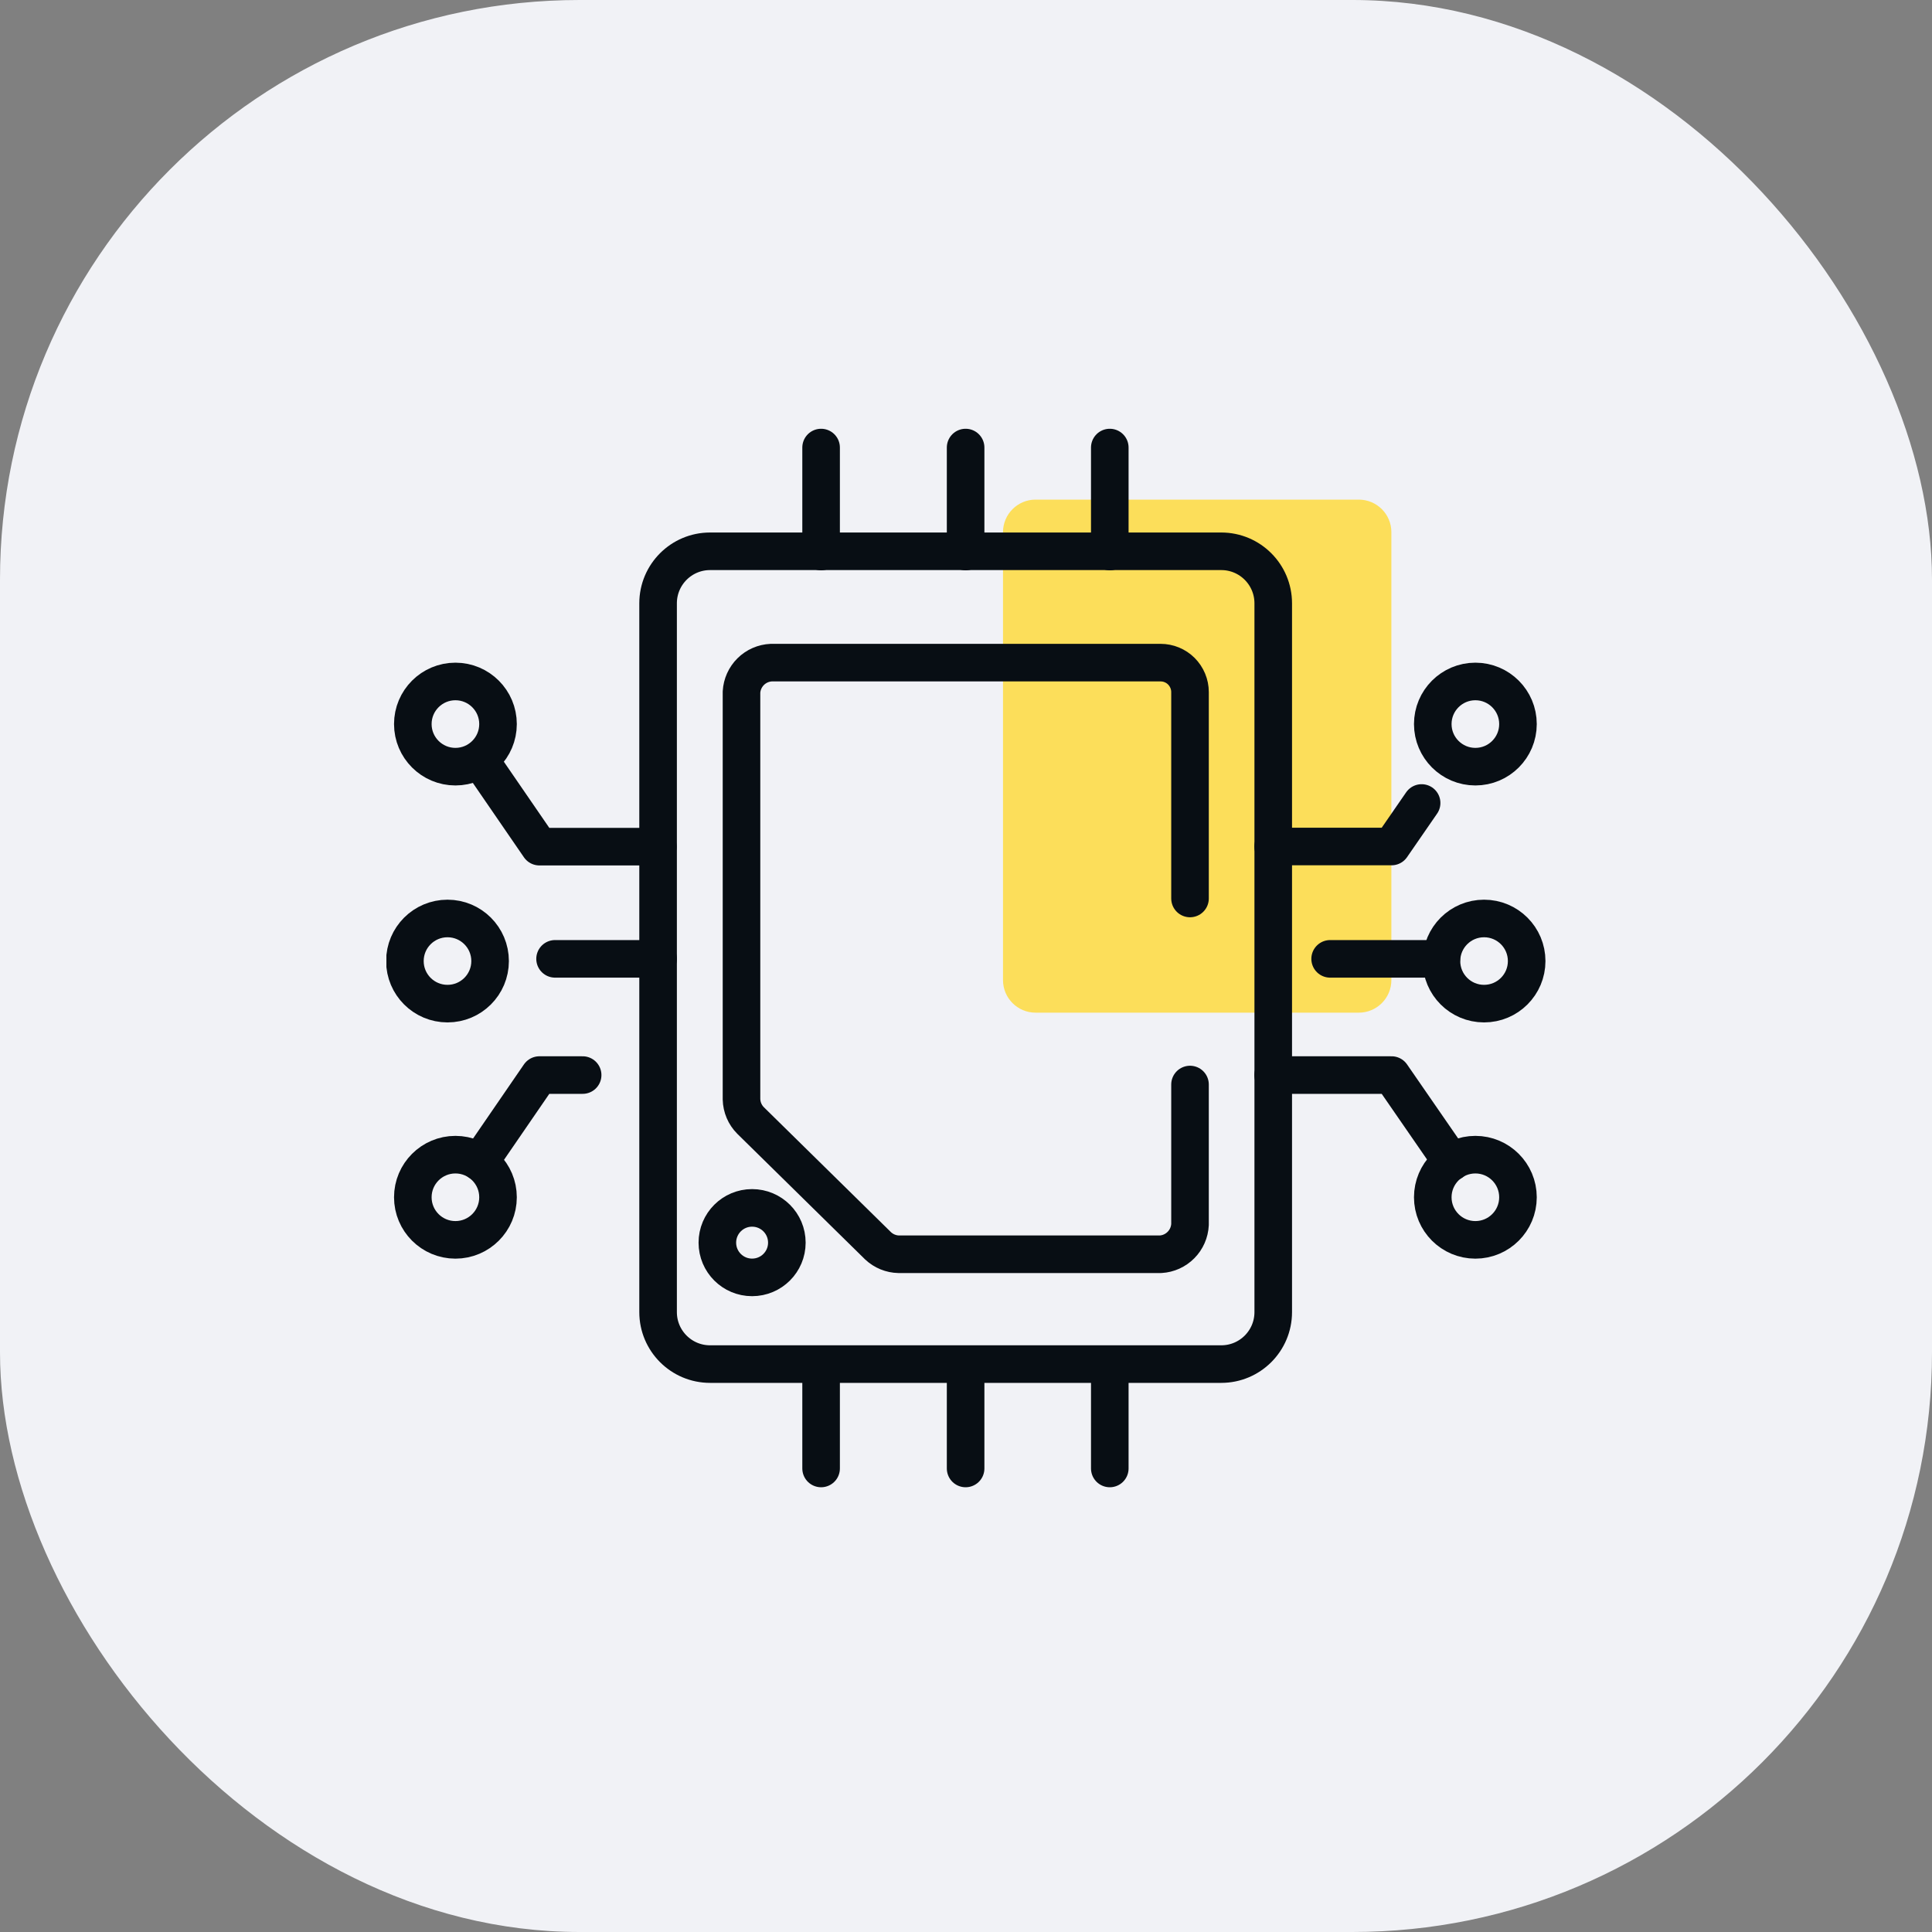 <svg width="40" height="40" viewBox="0 0 40 40" fill="none" xmlns="http://www.w3.org/2000/svg">
<rect x="0" y="0" width="40" height="40" fill="#808080" stroke="none"/>
<rect width="40" height="40" rx="12" fill="#F1F2F6"/>
<g clip-path="url(#clip0_1_48027)">
<path d="M28.132 10.344H21.44C21.068 10.344 20.766 10.646 20.766 11.018V20.291C20.766 20.664 21.068 20.966 21.44 20.966H28.132C28.505 20.966 28.807 20.664 28.807 20.291V11.018C28.807 10.646 28.505 10.344 28.132 10.344Z" fill="#FCDE5A"/>
<path d="M25.285 11.414H14.701C14.107 11.414 13.625 11.896 13.625 12.491V27.166C13.625 27.76 14.107 28.242 14.701 28.242H25.285C25.879 28.242 26.361 27.76 26.361 27.166V12.491C26.361 11.896 25.879 11.414 25.285 11.414Z" stroke="#080E14" stroke-width="0.778" stroke-linecap="round" stroke-linejoin="round"/>
<path d="M24.638 22.454V25.352C24.63 25.512 24.564 25.663 24.451 25.777C24.338 25.891 24.188 25.959 24.028 25.968H18.607C18.448 25.965 18.295 25.902 18.179 25.793L15.54 23.199C15.423 23.082 15.356 22.924 15.352 22.759V14.328C15.361 14.169 15.429 14.018 15.543 13.905C15.656 13.793 15.808 13.726 15.968 13.719H24.028C24.19 13.719 24.345 13.783 24.459 13.897C24.573 14.012 24.638 14.167 24.638 14.328V18.602" stroke="#080E14" stroke-width="0.778" stroke-linecap="round" stroke-linejoin="round"/>
<path d="M15.571 26.447C15.969 26.447 16.291 26.125 16.291 25.728C16.291 25.33 15.969 25.008 15.571 25.008C15.174 25.008 14.852 25.33 14.852 25.728C14.852 26.125 15.174 26.447 15.571 26.447Z" stroke="#080E14" stroke-width="0.778" stroke-linecap="round" stroke-linejoin="round"/>
<path d="M26.359 17.526H28.811L29.433 16.625" stroke="#080E14" stroke-width="0.778" stroke-linecap="round" stroke-linejoin="round"/>
<path d="M30.546 15.873C31.033 15.873 31.428 15.478 31.428 14.991C31.428 14.504 31.033 14.109 30.546 14.109C30.059 14.109 29.664 14.504 29.664 14.991C29.664 15.478 30.059 15.873 30.546 15.873Z" stroke="#080E14" stroke-width="0.778" stroke-linecap="round" stroke-linejoin="round"/>
<path d="M30.056 24.061L28.811 22.258H26.359" stroke="#080E14" stroke-width="0.778" stroke-linecap="round" stroke-linejoin="round"/>
<path d="M30.546 25.67C31.033 25.67 31.428 25.275 31.428 24.788C31.428 24.301 31.033 23.906 30.546 23.906C30.059 23.906 29.664 24.301 29.664 24.788C29.664 25.275 30.059 25.67 30.546 25.67Z" stroke="#080E14" stroke-width="0.778" stroke-linecap="round" stroke-linejoin="round"/>
<path d="M29.841 19.852H27.539" stroke="#080E14" stroke-width="0.778" stroke-linecap="round" stroke-linejoin="round"/>
<path d="M30.726 20.779C31.213 20.779 31.608 20.385 31.608 19.898C31.608 19.41 31.213 19.016 30.726 19.016C30.239 19.016 29.844 19.41 29.844 19.898C29.844 20.385 30.239 20.779 30.726 20.779Z" stroke="#080E14" stroke-width="0.778" stroke-linecap="round" stroke-linejoin="round"/>
<path d="M9.93 15.727L11.168 17.529H13.62" stroke="#080E14" stroke-width="0.778" stroke-linecap="round" stroke-linejoin="round"/>
<path d="M9.429 15.873C9.916 15.873 10.311 15.478 10.311 14.991C10.311 14.504 9.916 14.109 9.429 14.109C8.942 14.109 8.547 14.504 8.547 14.991C8.547 15.478 8.942 15.873 9.429 15.873Z" stroke="#080E14" stroke-width="0.778" stroke-linecap="round" stroke-linejoin="round"/>
<path d="M12.063 22.258H11.168L9.93 24.061" stroke="#080E14" stroke-width="0.778" stroke-linecap="round" stroke-linejoin="round"/>
<path d="M9.429 25.67C9.916 25.67 10.311 25.275 10.311 24.788C10.311 24.301 9.916 23.906 9.429 23.906C8.942 23.906 8.547 24.301 8.547 24.788C8.547 25.275 8.942 25.67 9.429 25.67Z" stroke="#080E14" stroke-width="0.778" stroke-linecap="round" stroke-linejoin="round"/>
<path d="M13.626 19.852H11.492" stroke="#080E14" stroke-width="0.778" stroke-linecap="round" stroke-linejoin="round"/>
<path d="M9.265 20.779C9.752 20.779 10.147 20.385 10.147 19.898C10.147 19.41 9.752 19.016 9.265 19.016C8.778 19.016 8.383 19.41 8.383 19.898C8.383 20.385 8.778 20.779 9.265 20.779Z" stroke="#080E14" stroke-width="0.778" stroke-linecap="round" stroke-linejoin="round"/>
<path d="M17 28.25V30.403" stroke="#080E14" stroke-width="0.778" stroke-linecap="round" stroke-linejoin="round"/>
<path d="M19.992 28.25V30.403" stroke="#080E14" stroke-width="0.778" stroke-linecap="round" stroke-linejoin="round"/>
<path d="M22.977 28.25V30.403" stroke="#080E14" stroke-width="0.778" stroke-linecap="round" stroke-linejoin="round"/>
<path d="M17 9.266V11.419" stroke="#080E14" stroke-width="0.778" stroke-linecap="round" stroke-linejoin="round"/>
<path d="M19.992 9.266V11.419" stroke="#080E14" stroke-width="0.778" stroke-linecap="round" stroke-linejoin="round"/>
<path d="M22.977 9.266V11.419" stroke="#080E14" stroke-width="0.778" stroke-linecap="round" stroke-linejoin="round"/>
</g>
<defs>
<clipPath id="clip0_1_48027">
<rect width="24" height="21.912" fill="white" transform="translate(8 8.875)"/>
</clipPath>
</defs>
</svg>
